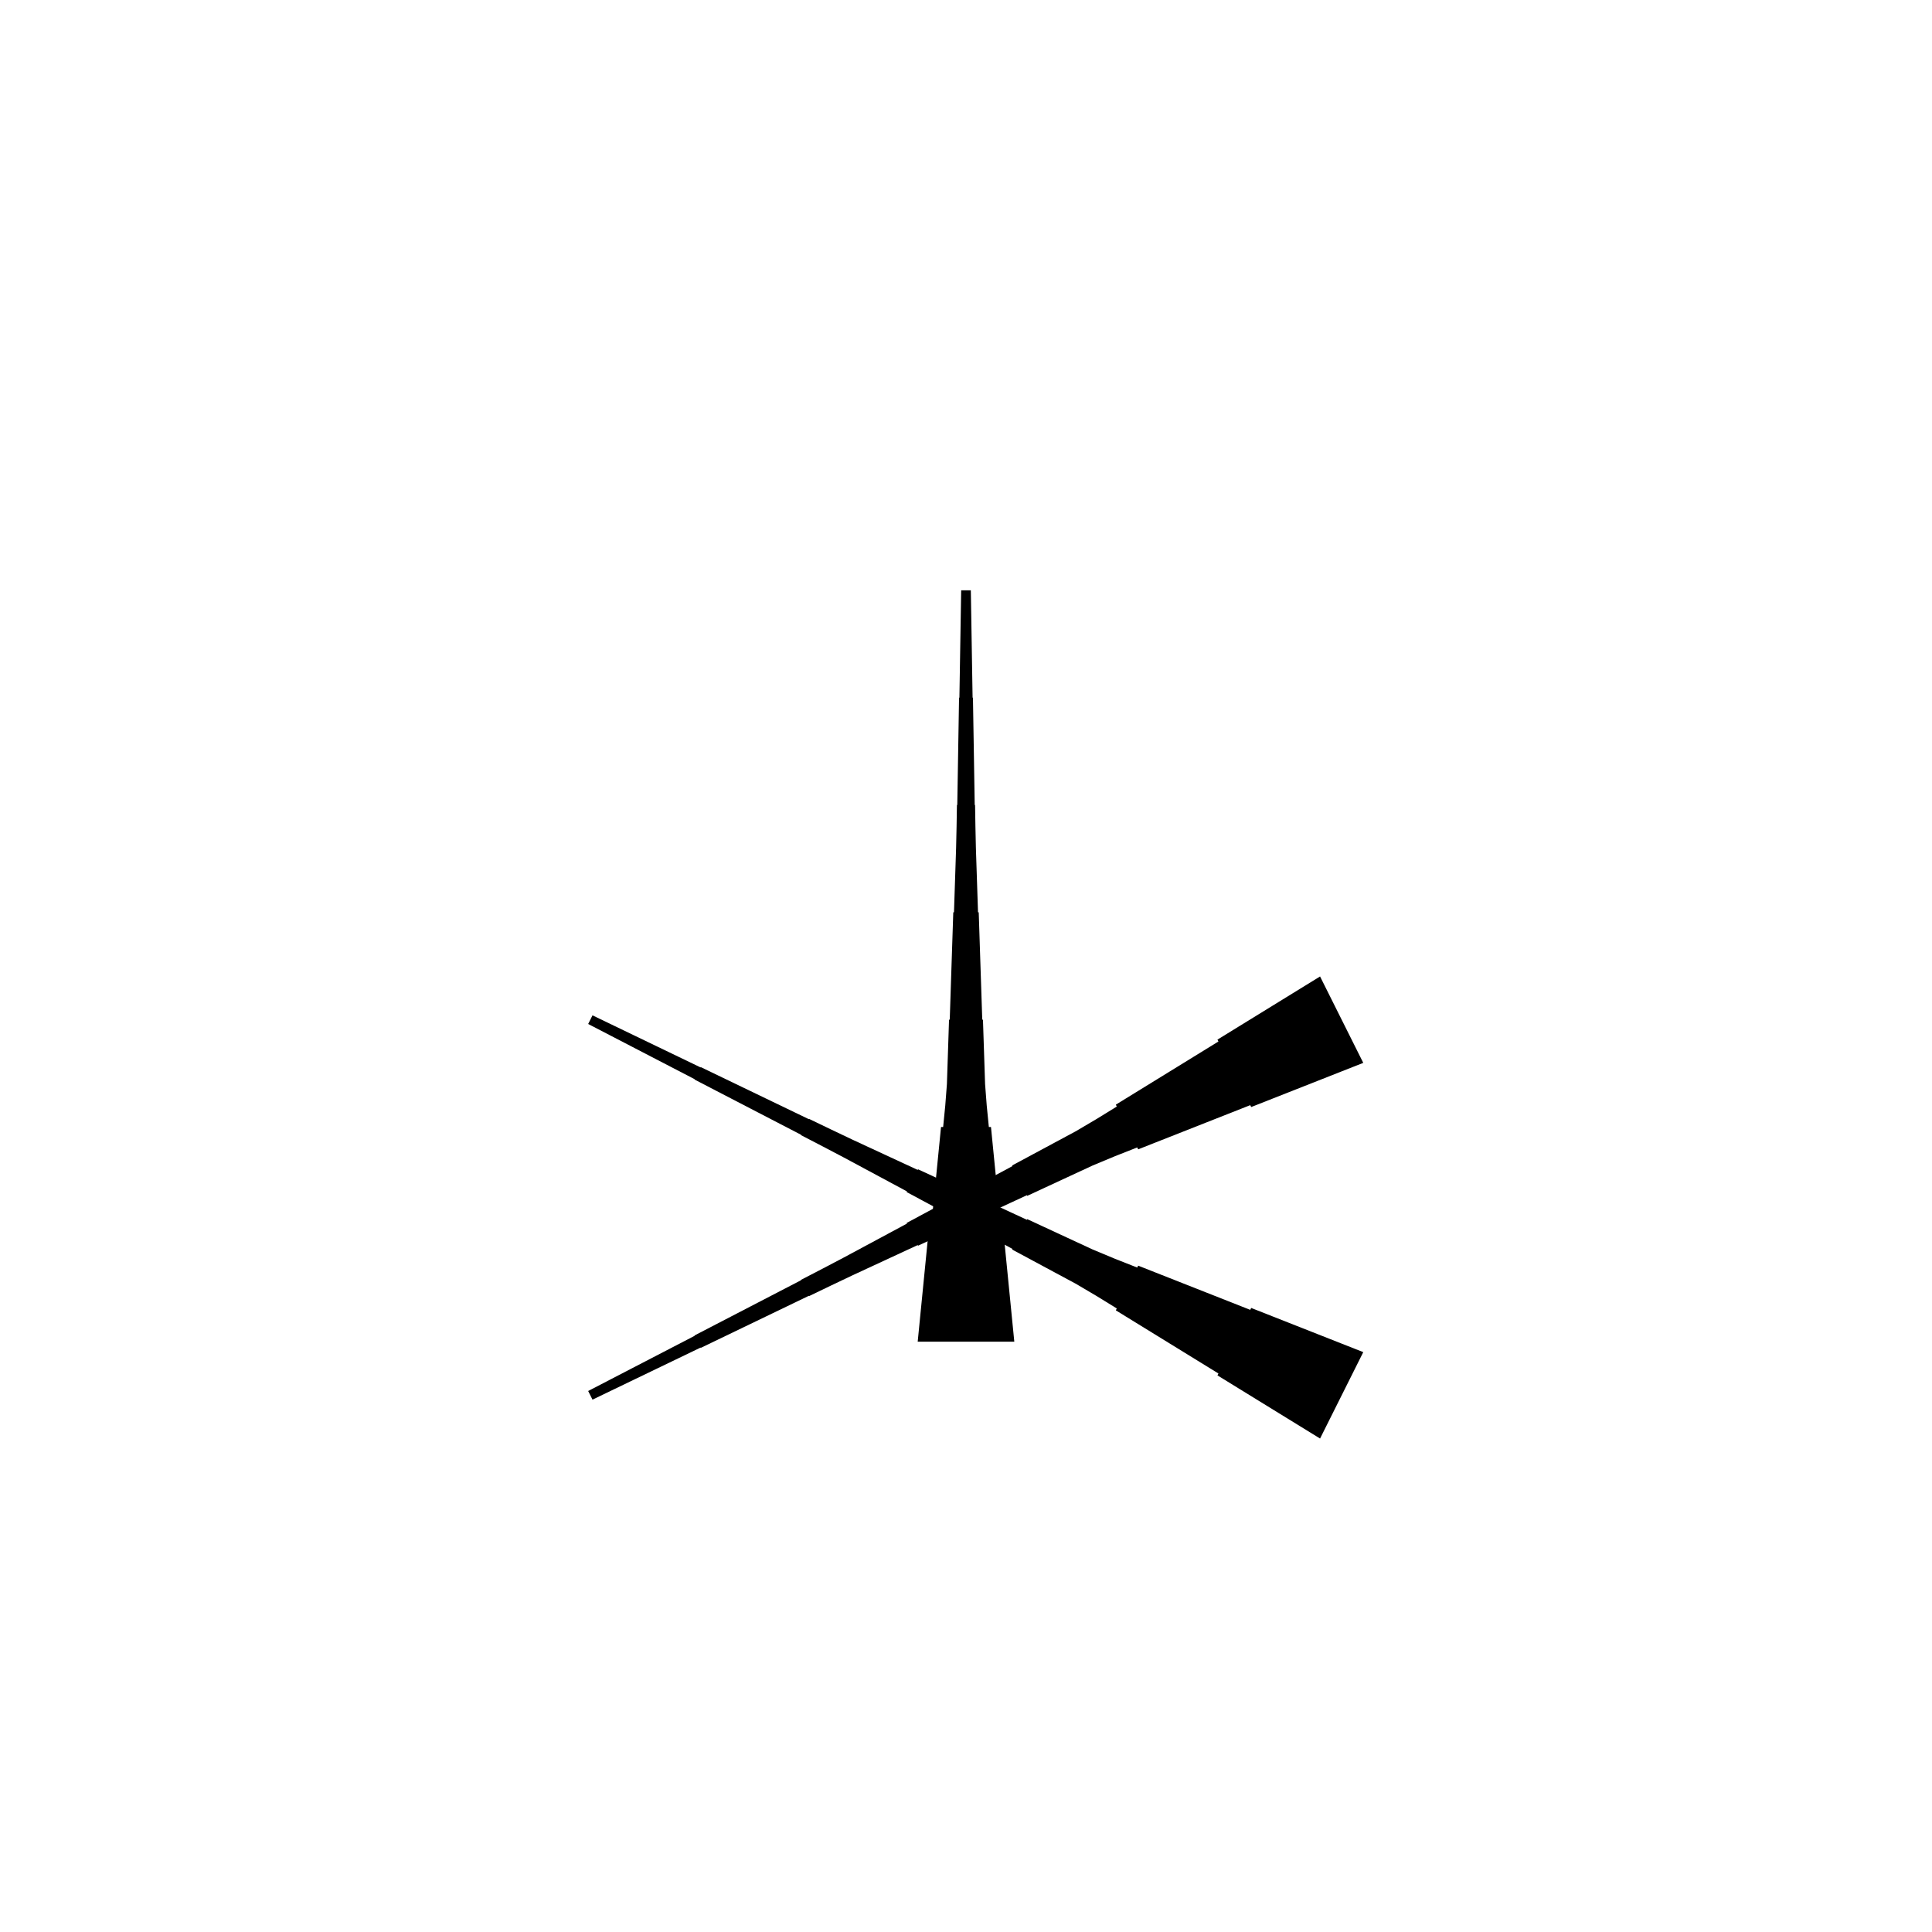 <?xml version="1.0" encoding="UTF-8"?>
<!-- Flat -->
<svg version="1.1" xmlns="http://www.w3.org/2000/svg" xmlns:xlink="http://www.w3.org/1999/xlink" width="283.465pt" height="283.465pt" viewBox="0 0 283.465 283.465">
<title>Untitled</title>
<polygon points="134.646 196.85 134.957 193.701 135.268 190.551 135.579 187.402 135.89 184.252 136.201 181.102 136.512 181.102 136.823 177.953 137.135 174.803 137.446 171.654 137.757 168.504 138.068 165.354 138.379 165.354 138.69 162.205 138.932 159.055 139.036 155.905 139.14 152.756 139.243 149.606 139.347 149.606 139.451 146.457 139.554 143.307 139.658 140.157 139.762 137.008 139.866 133.858 139.969 133.858 140.073 130.709 140.177 127.559 140.28 124.409 140.35 121.26 140.401 118.11 140.453 118.11 140.505 114.961 140.557 111.811 140.609 108.661 140.661 105.512 140.713 102.362 140.764 102.362 140.816 99.213 140.868 96.063 140.92 92.913 140.972 89.764 141.024 86.614 142.441 86.614 142.493 89.764 142.545 92.913 142.596 96.063 142.648 99.213 142.7 102.362 142.752 102.362 142.804 105.512 142.856 108.661 142.908 111.811 142.959 114.961 143.011 118.11 143.063 118.11 143.115 121.26 143.184 124.409 143.288 127.559 143.392 130.709 143.495 133.858 143.599 133.858 143.703 137.008 143.806 140.157 143.91 143.307 144.014 146.457 144.118 149.606 144.221 149.606 144.325 152.756 144.429 155.905 144.532 159.055 144.774 162.205 145.085 165.354 145.397 165.354 145.708 168.504 146.019 171.654 146.33 174.803 146.641 177.953 146.952 181.102 147.263 181.102 147.574 184.252 147.886 187.402 148.197 190.551 148.508 193.701 148.819 196.85" fill="rgba(0,0,0,1)" />
<polygon points="193.681 211.063 190.671 209.21 187.66 207.357 184.65 205.504 181.639 203.651 178.629 201.798 178.768 201.519 175.757 199.666 172.747 197.813 169.737 195.96 166.726 194.107 163.716 192.254 163.855 191.976 160.844 190.123 157.803 188.331 154.7 186.664 151.596 184.996 148.493 183.329 148.54 183.236 145.436 181.568 142.333 179.901 139.23 178.233 136.127 176.566 133.023 174.898 133.07 174.805 129.967 173.138 126.863 171.47 123.76 169.803 120.641 168.166 117.515 166.545 117.538 166.498 114.412 164.877 111.285 163.256 108.159 161.635 105.033 160.014 101.906 158.392 101.929 158.346 98.803 156.725 95.677 155.104 92.55 153.482 89.424 151.861 86.297 150.24 86.931 148.972 90.104 150.501 93.277 152.029 96.45 153.558 99.622 155.086 102.795 156.615 102.818 156.568 105.991 158.097 109.164 159.625 112.337 161.154 115.509 162.682 118.682 164.21 118.705 164.164 121.878 165.692 125.059 167.205 128.255 168.687 131.451 170.169 134.647 171.651 134.693 171.559 137.889 173.041 141.085 174.523 144.281 176.005 147.477 177.487 150.673 178.969 150.719 178.876 153.915 180.358 157.111 181.84 160.307 183.322 163.565 184.681 166.854 185.977 166.993 185.699 170.282 186.995 173.571 188.292 176.859 189.589 180.148 190.885 183.437 192.182 183.576 191.903 186.865 193.2 190.153 194.496 193.442 195.793 196.731 197.089 200.02 198.386" fill="rgba(0,0,0,1)" />
<polygon points="200.02 155.945 196.731 157.241 193.442 158.538 190.153 159.834 186.865 161.131 183.576 162.427 183.437 162.149 180.148 163.446 176.859 164.742 173.571 166.039 170.282 167.335 166.993 168.632 166.854 168.353 163.565 169.65 160.307 171.008 157.111 172.49 153.915 173.972 150.719 175.454 150.673 175.362 147.477 176.844 144.281 178.326 141.085 179.808 137.889 181.29 134.693 182.772 134.647 182.679 131.451 184.161 128.255 185.643 125.059 187.125 121.878 188.638 118.705 190.167 118.682 190.12 115.509 191.649 112.337 193.177 109.164 194.706 105.991 196.234 102.818 197.762 102.795 197.716 99.622 199.245 96.45 200.773 93.277 202.301 90.104 203.83 86.931 205.358 86.297 204.091 89.424 202.469 92.55 200.848 95.677 199.227 98.803 197.606 101.929 195.985 101.906 195.938 105.033 194.317 108.159 192.696 111.285 191.075 114.412 189.453 117.538 187.832 117.515 187.786 120.641 186.165 123.76 184.528 126.863 182.861 129.967 181.193 133.07 179.525 133.023 179.433 136.127 177.765 139.23 176.098 142.333 174.43 145.436 172.762 148.54 171.095 148.493 171.002 151.596 169.335 154.7 167.667 157.803 166 160.844 164.208 163.855 162.355 163.716 162.077 166.726 160.224 169.737 158.371 172.747 156.518 175.757 154.665 178.768 152.811 178.629 152.533 181.639 150.68 184.65 148.827 187.66 146.974 190.671 145.121 193.681 143.268" fill="rgba(0,0,0,1)" />
</svg>